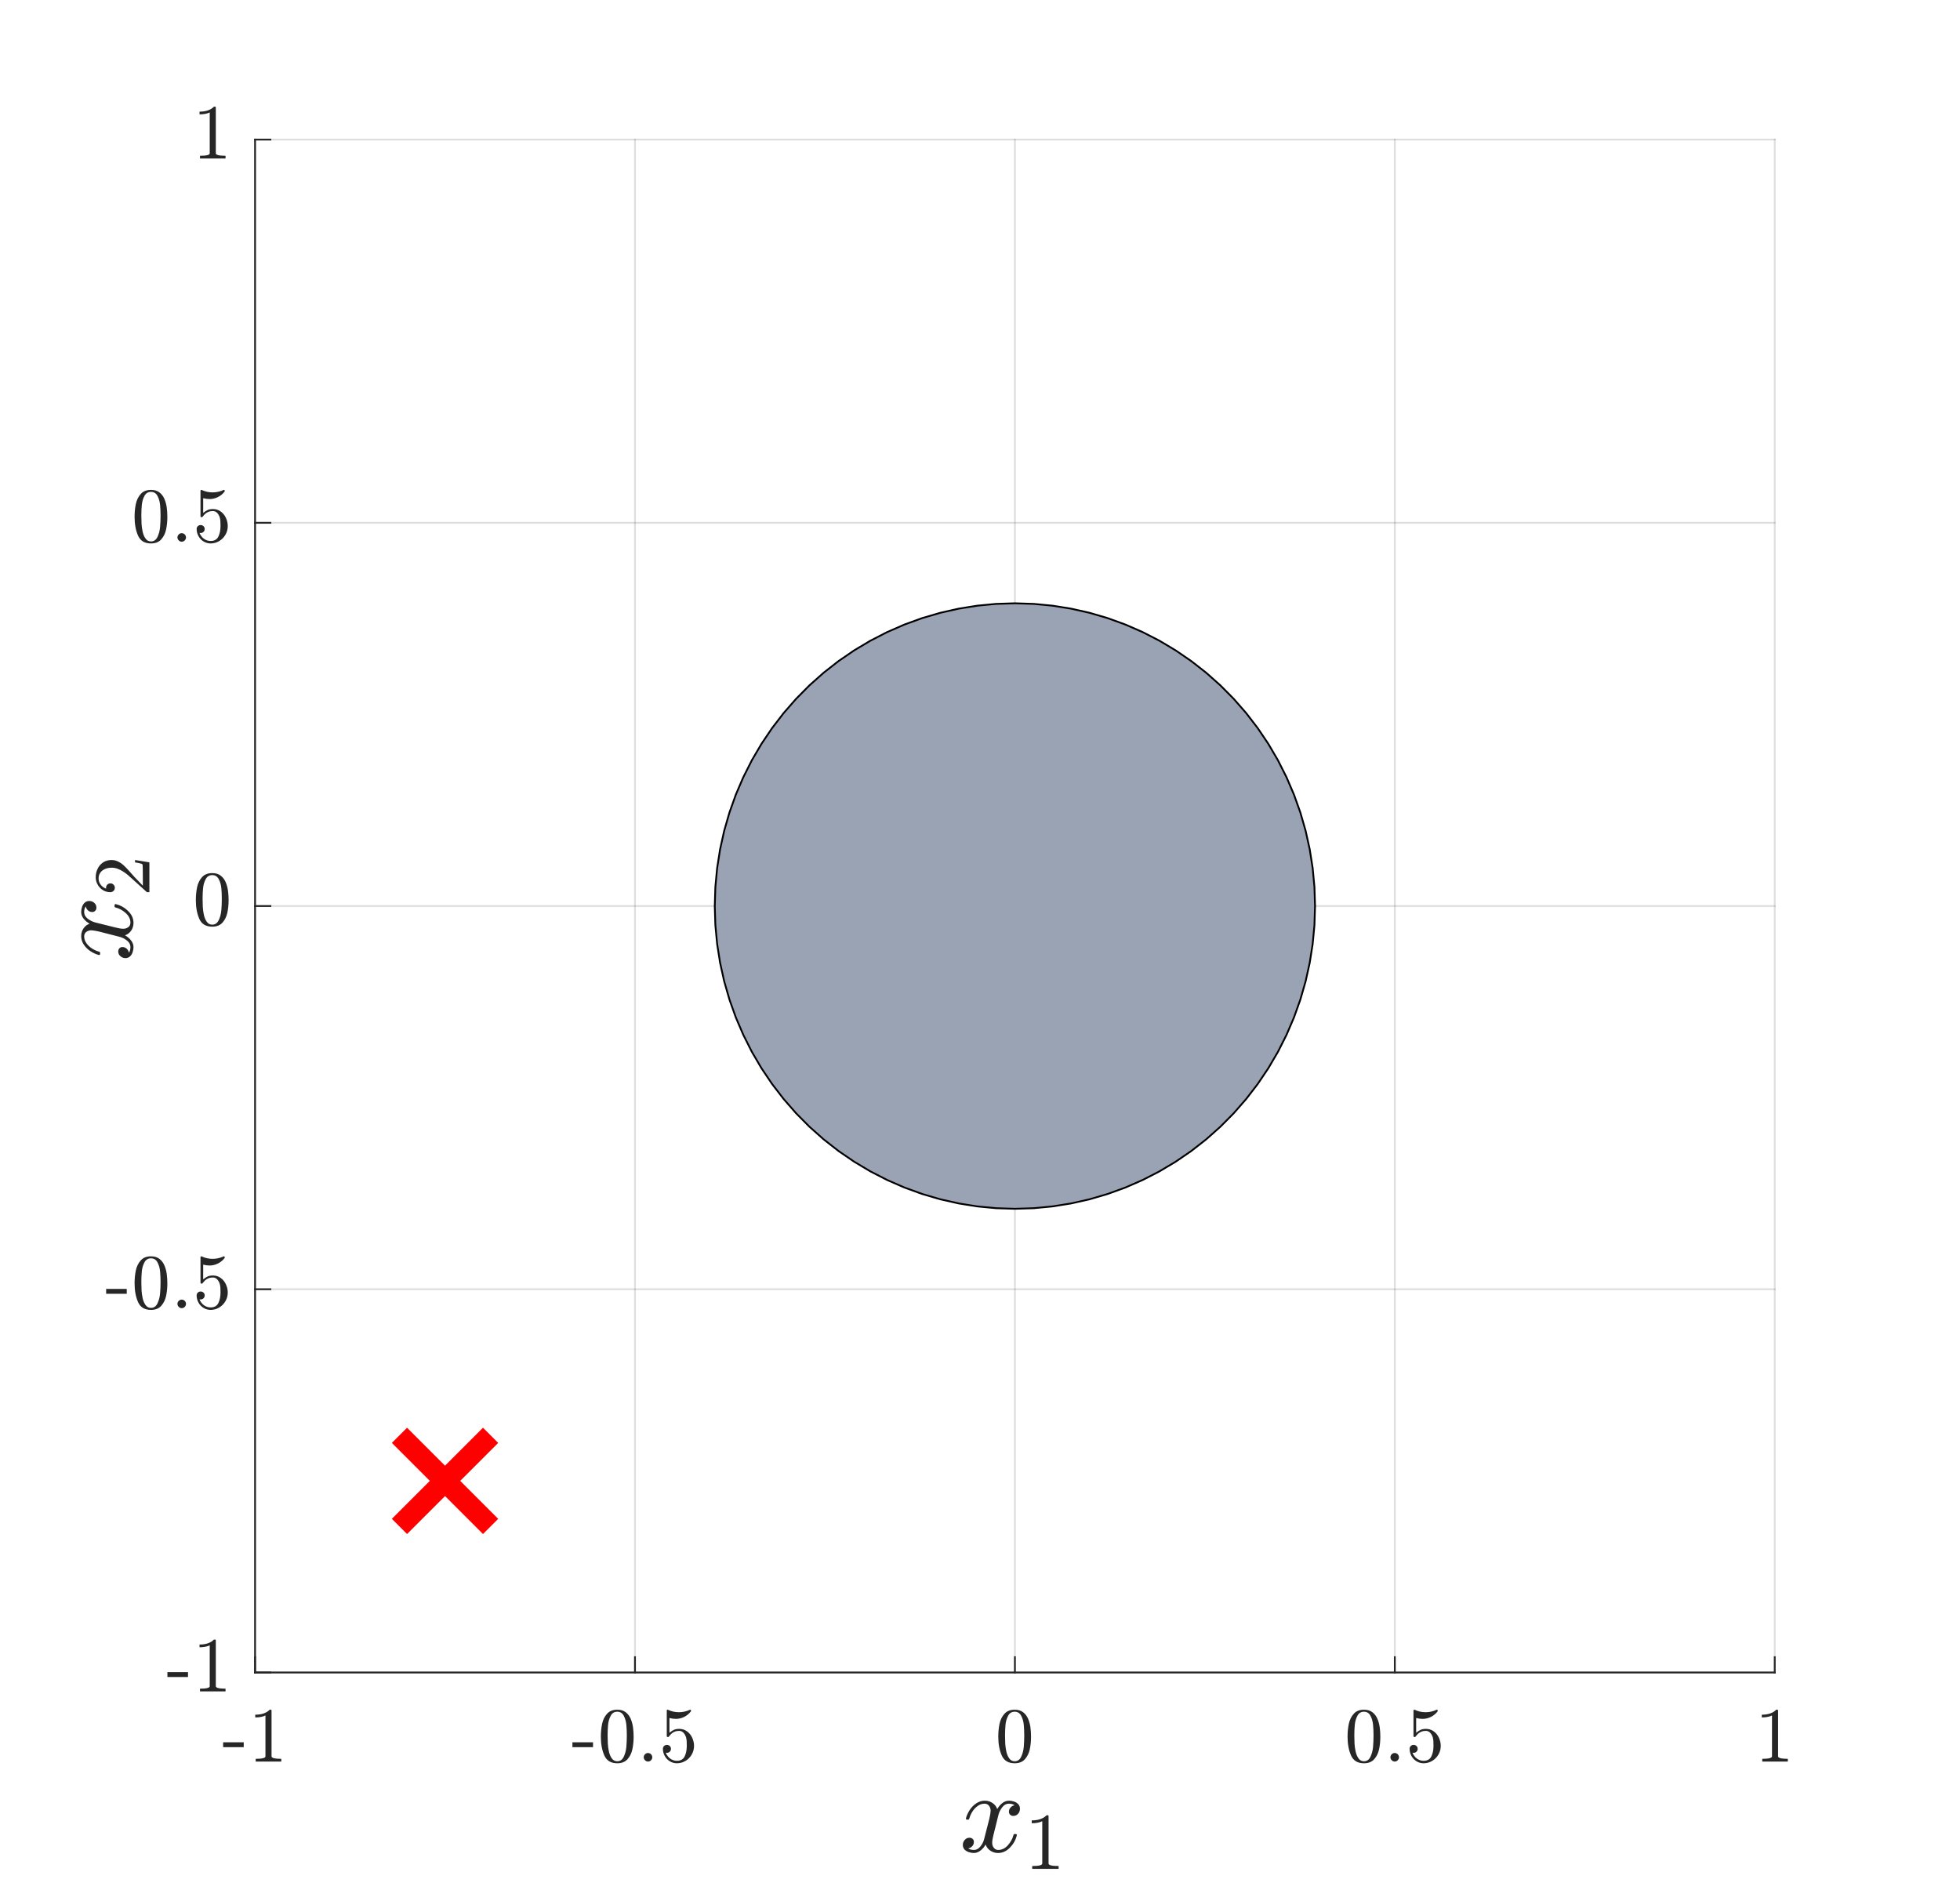 <?xml version="1.0"?>
<!DOCTYPE svg PUBLIC '-//W3C//DTD SVG 1.0//EN'
          'http://www.w3.org/TR/2001/REC-SVG-20010904/DTD/svg10.dtd'>
<svg xmlns:xlink="http://www.w3.org/1999/xlink" style="fill-opacity:1; color-rendering:auto; color-interpolation:auto; text-rendering:auto; stroke:black; stroke-linecap:square; stroke-miterlimit:10; shape-rendering:auto; stroke-opacity:1; fill:black; stroke-dasharray:none; font-weight:normal; stroke-width:1; font-family:'Dialog'; font-style:normal; stroke-linejoin:miter; font-size:12px; stroke-dashoffset:0; image-rendering:auto;" width="730" height="700" xmlns="http://www.w3.org/2000/svg"
><rect width="100%" height="100%" fill="#333333" stroke="none"/><!--Generated by the Batik Graphics2D SVG Generator--><defs id="genericDefs"
  /><g
  ><defs id="defs1"
    ><clipPath clipPathUnits="userSpaceOnUse" id="clipPath1"
      ><path d="M0 0 L730 0 L730 700 L0 700 L0 0 Z"
      /></clipPath
    ></defs
    ><g style="fill:white; stroke:white;"
    ><rect x="0" y="0" width="730" style="clip-path:url(#clipPath1); stroke:none;" height="700"
    /></g
    ><g style="fill:white; text-rendering:optimizeSpeed; color-rendering:optimizeSpeed; image-rendering:optimizeSpeed; shape-rendering:crispEdges; stroke:white; color-interpolation:sRGB;"
    ><rect x="0" width="730" height="700" y="0" style="stroke:none;"
      /><path style="stroke:none;" d="M95 623 L661 623 L661 52 L95 52 Z"
    /></g
    ><g style="stroke-linecap:butt; fill-opacity:0.149; fill:rgb(38,38,38); text-rendering:geometricPrecision; image-rendering:optimizeQuality; color-rendering:optimizeQuality; stroke-linejoin:round; stroke:rgb(38,38,38); color-interpolation:linearRGB; stroke-width:0.667; stroke-opacity:0.149;"
    ><line y2="52" style="fill:none;" x1="95" x2="95" y1="623"
      /><line y2="52" style="fill:none;" x1="236.5" x2="236.5" y1="623"
      /><line y2="52" style="fill:none;" x1="378" x2="378" y1="623"
      /><line y2="52" style="fill:none;" x1="519.5" x2="519.5" y1="623"
      /><line y2="52" style="fill:none;" x1="661" x2="661" y1="623"
      /><line y2="623" style="fill:none;" x1="661" x2="95" y1="623"
      /><line y2="480.25" style="fill:none;" x1="661" x2="95" y1="480.25"
      /><line y2="337.5" style="fill:none;" x1="661" x2="95" y1="337.5"
      /><line y2="194.75" style="fill:none;" x1="661" x2="95" y1="194.75"
      /><line y2="52" style="fill:none;" x1="661" x2="95" y1="52"
      /><line x1="95" x2="661" y1="623" style="stroke-linecap:square; fill-opacity:1; fill:none; stroke-opacity:1;" y2="623"
      /><line x1="95" x2="95" y1="623" style="stroke-linecap:square; fill-opacity:1; fill:none; stroke-opacity:1;" y2="617.29"
      /><line x1="236.5" x2="236.5" y1="623" style="stroke-linecap:square; fill-opacity:1; fill:none; stroke-opacity:1;" y2="617.29"
      /><line x1="378" x2="378" y1="623" style="stroke-linecap:square; fill-opacity:1; fill:none; stroke-opacity:1;" y2="617.29"
      /><line x1="519.5" x2="519.5" y1="623" style="stroke-linecap:square; fill-opacity:1; fill:none; stroke-opacity:1;" y2="617.29"
      /><line x1="661" x2="661" y1="623" style="stroke-linecap:square; fill-opacity:1; fill:none; stroke-opacity:1;" y2="617.29"
    /></g
    ><g transform="translate(95,631.533)" style="font-size:29.333px; fill:rgb(38,38,38); text-rendering:geometricPrecision; image-rendering:optimizeQuality; color-rendering:optimizeQuality; font-family:'mwa_cmr10'; stroke:rgb(38,38,38); color-interpolation:linearRGB;"
    ><path style="stroke:none;" d="M-11.894 19.28 L-11.894 17.468 L-4.222 17.468 L-4.222 19.28 L-11.894 19.28 Z"
      /><path style="stroke:none;" d="M0.243 24.64 L0.243 23.624 Q3.868 23.624 3.868 22.702 L3.868 7.484 Q2.368 8.202 0.071 8.202 L0.071 7.187 Q3.634 7.187 5.446 5.327 L5.852 5.327 Q5.946 5.327 6.04 5.405 Q6.134 5.484 6.134 5.577 L6.134 22.702 Q6.134 23.624 9.759 23.624 L9.759 24.64 L0.243 24.64 Z"
    /></g
    ><g transform="translate(236.5,631.533)" style="font-size:29.333px; fill:rgb(38,38,38); text-rendering:geometricPrecision; image-rendering:optimizeQuality; color-rendering:optimizeQuality; font-family:'mwa_cmr10'; stroke:rgb(38,38,38); color-interpolation:linearRGB;"
    ><path style="stroke:none;" d="M-23.302 19.28 L-23.302 17.468 L-15.63 17.468 L-15.63 19.28 L-23.302 19.28 Z"
      /><path style="stroke:none;" d="M-6.602 25.28 Q-10.149 25.28 -11.43 22.351 Q-12.711 19.421 -12.711 15.39 Q-12.711 12.874 -12.258 10.648 Q-11.805 8.421 -10.438 6.874 Q-9.071 5.327 -6.602 5.327 Q-4.696 5.327 -3.477 6.257 Q-2.258 7.187 -1.617 8.671 Q-0.977 10.155 -0.743 11.843 Q-0.508 13.53 -0.508 15.39 Q-0.508 17.89 -0.969 20.062 Q-1.43 22.234 -2.774 23.757 Q-4.117 25.28 -6.602 25.28 ZM-6.602 24.53 Q-4.992 24.53 -4.196 22.874 Q-3.399 21.218 -3.219 19.202 Q-3.039 17.187 -3.039 14.921 Q-3.039 12.749 -3.219 10.905 Q-3.399 9.062 -4.188 7.57 Q-4.977 6.077 -6.602 6.077 Q-8.242 6.077 -9.039 7.577 Q-9.836 9.077 -10.016 10.913 Q-10.196 12.749 -10.196 14.921 Q-10.196 16.546 -10.117 17.976 Q-10.039 19.405 -9.704 20.929 Q-9.367 22.452 -8.61 23.491 Q-7.852 24.53 -6.602 24.53 Z"
      /><path style="stroke:none;" d="M3.252 23.046 Q3.252 22.39 3.737 21.921 Q4.221 21.452 4.846 21.452 Q5.252 21.452 5.635 21.663 Q6.018 21.874 6.229 22.257 Q6.44 22.64 6.44 23.046 Q6.44 23.671 5.971 24.155 Q5.502 24.64 4.846 24.64 Q4.221 24.64 3.737 24.155 Q3.252 23.671 3.252 23.046 Z"
      /><path style="stroke:none;" d="M11.479 21.343 Q11.775 22.187 12.393 22.882 Q13.01 23.577 13.854 23.968 Q14.697 24.359 15.604 24.359 Q17.697 24.359 18.494 22.726 Q19.291 21.093 19.291 18.78 Q19.291 17.765 19.252 17.085 Q19.213 16.405 19.057 15.765 Q18.791 14.749 18.119 13.984 Q17.447 13.218 16.463 13.218 Q15.494 13.218 14.791 13.515 Q14.088 13.812 13.65 14.202 Q13.213 14.593 12.869 15.038 Q12.525 15.484 12.447 15.499 L12.119 15.499 Q12.057 15.499 11.947 15.413 Q11.838 15.327 11.838 15.234 L11.838 5.546 Q11.838 5.484 11.932 5.405 Q12.025 5.327 12.119 5.327 L12.213 5.327 Q14.166 6.265 16.354 6.265 Q18.51 6.265 20.51 5.327 L20.588 5.327 Q20.682 5.327 20.768 5.398 Q20.854 5.468 20.854 5.546 L20.854 5.827 Q20.854 5.968 20.807 5.968 Q19.807 7.28 18.314 8.015 Q16.822 8.749 15.229 8.749 Q14.057 8.749 12.838 8.421 L12.838 13.905 Q13.807 13.124 14.565 12.796 Q15.322 12.468 16.494 12.468 Q18.104 12.468 19.369 13.382 Q20.635 14.296 21.314 15.78 Q21.994 17.265 21.994 18.812 Q21.994 20.546 21.135 22.03 Q20.276 23.515 18.807 24.398 Q17.338 25.28 15.604 25.28 Q14.182 25.28 12.979 24.546 Q11.775 23.812 11.088 22.562 Q10.4 21.312 10.4 19.905 Q10.4 19.265 10.83 18.851 Q11.26 18.437 11.9 18.437 Q12.525 18.437 12.963 18.859 Q13.4 19.28 13.4 19.905 Q13.4 20.53 12.963 20.96 Q12.525 21.39 11.9 21.39 Q11.791 21.39 11.666 21.374 Q11.541 21.359 11.479 21.343 Z"
    /></g
    ><g transform="translate(378,631.533)" style="font-size:29.333px; fill:rgb(38,38,38); text-rendering:geometricPrecision; image-rendering:optimizeQuality; color-rendering:optimizeQuality; font-family:'mwa_cmr10'; stroke:rgb(38,38,38); color-interpolation:linearRGB;"
    ><path style="stroke:none;" d="M-0.083 25.28 Q-3.63 25.28 -4.912 22.351 Q-6.193 19.421 -6.193 15.39 Q-6.193 12.874 -5.74 10.648 Q-5.287 8.421 -3.919 6.874 Q-2.552 5.327 -0.083 5.327 Q1.823 5.327 3.042 6.257 Q4.26 7.187 4.901 8.671 Q5.542 10.155 5.776 11.843 Q6.01 13.53 6.01 15.39 Q6.01 17.89 5.55 20.062 Q5.088 22.234 3.745 23.757 Q2.401 25.28 -0.083 25.28 ZM-0.083 24.53 Q1.526 24.53 2.323 22.874 Q3.12 21.218 3.3 19.202 Q3.479 17.187 3.479 14.921 Q3.479 12.749 3.3 10.905 Q3.12 9.062 2.331 7.57 Q1.542 6.077 -0.083 6.077 Q-1.724 6.077 -2.521 7.577 Q-3.318 9.077 -3.497 10.913 Q-3.677 12.749 -3.677 14.921 Q-3.677 16.546 -3.599 17.976 Q-3.521 19.405 -3.185 20.929 Q-2.849 22.452 -2.091 23.491 Q-1.333 24.53 -0.083 24.53 Z"
    /></g
    ><g transform="translate(519.5,631.533)" style="font-size:29.333px; fill:rgb(38,38,38); text-rendering:geometricPrecision; image-rendering:optimizeQuality; color-rendering:optimizeQuality; font-family:'mwa_cmr10'; stroke:rgb(38,38,38); color-interpolation:linearRGB;"
    ><path style="stroke:none;" d="M-11.491 25.28 Q-15.038 25.28 -16.319 22.351 Q-17.6 19.421 -17.6 15.39 Q-17.6 12.874 -17.147 10.648 Q-16.694 8.421 -15.327 6.874 Q-13.96 5.327 -11.491 5.327 Q-9.585 5.327 -8.366 6.257 Q-7.147 7.187 -6.506 8.671 Q-5.866 10.155 -5.631 11.843 Q-5.397 13.53 -5.397 15.39 Q-5.397 17.89 -5.858 20.062 Q-6.319 22.234 -7.663 23.757 Q-9.006 25.28 -11.491 25.28 ZM-11.491 24.53 Q-9.881 24.53 -9.085 22.874 Q-8.288 21.218 -8.108 19.202 Q-7.928 17.187 -7.928 14.921 Q-7.928 12.749 -8.108 10.905 Q-8.288 9.062 -9.077 7.57 Q-9.866 6.077 -11.491 6.077 Q-13.131 6.077 -13.928 7.577 Q-14.725 9.077 -14.905 10.913 Q-15.085 12.749 -15.085 14.921 Q-15.085 16.546 -15.006 17.976 Q-14.928 19.405 -14.592 20.929 Q-14.256 22.452 -13.499 23.491 Q-12.741 24.53 -11.491 24.53 Z"
      /><path style="stroke:none;" d="M-1.637 23.046 Q-1.637 22.39 -1.152 21.921 Q-0.668 21.452 -0.043 21.452 Q0.363 21.452 0.746 21.663 Q1.129 21.874 1.34 22.257 Q1.551 22.64 1.551 23.046 Q1.551 23.671 1.082 24.155 Q0.613 24.64 -0.043 24.64 Q-0.668 24.64 -1.152 24.155 Q-1.637 23.671 -1.637 23.046 Z"
      /><path style="stroke:none;" d="M6.59 21.343 Q6.887 22.187 7.504 22.882 Q8.121 23.577 8.965 23.968 Q9.809 24.359 10.715 24.359 Q12.809 24.359 13.605 22.726 Q14.402 21.093 14.402 18.78 Q14.402 17.765 14.363 17.085 Q14.324 16.405 14.168 15.765 Q13.902 14.749 13.23 13.984 Q12.559 13.218 11.574 13.218 Q10.605 13.218 9.902 13.515 Q9.199 13.812 8.762 14.202 Q8.324 14.593 7.98 15.038 Q7.637 15.484 7.559 15.499 L7.23 15.499 Q7.168 15.499 7.059 15.413 Q6.949 15.327 6.949 15.234 L6.949 5.546 Q6.949 5.484 7.043 5.405 Q7.137 5.327 7.23 5.327 L7.324 5.327 Q9.277 6.265 11.465 6.265 Q13.621 6.265 15.621 5.327 L15.699 5.327 Q15.793 5.327 15.879 5.398 Q15.965 5.468 15.965 5.546 L15.965 5.827 Q15.965 5.968 15.918 5.968 Q14.918 7.28 13.426 8.015 Q11.934 8.749 10.34 8.749 Q9.168 8.749 7.949 8.421 L7.949 13.905 Q8.918 13.124 9.676 12.796 Q10.434 12.468 11.605 12.468 Q13.215 12.468 14.48 13.382 Q15.746 14.296 16.426 15.78 Q17.105 17.265 17.105 18.812 Q17.105 20.546 16.246 22.03 Q15.387 23.515 13.918 24.398 Q12.449 25.28 10.715 25.28 Q9.293 25.28 8.09 24.546 Q6.887 23.812 6.199 22.562 Q5.512 21.312 5.512 19.905 Q5.512 19.265 5.941 18.851 Q6.371 18.437 7.012 18.437 Q7.637 18.437 8.074 18.859 Q8.512 19.28 8.512 19.905 Q8.512 20.53 8.074 20.96 Q7.637 21.39 7.012 21.39 Q6.902 21.39 6.777 21.374 Q6.652 21.359 6.59 21.343 Z"
    /></g
    ><g transform="translate(661,631.533)" style="font-size:29.333px; fill:rgb(38,38,38); text-rendering:geometricPrecision; image-rendering:optimizeQuality; color-rendering:optimizeQuality; font-family:'mwa_cmr10'; stroke:rgb(38,38,38); color-interpolation:linearRGB;"
    ><path style="stroke:none;" d="M-4.646 24.64 L-4.646 23.624 Q-1.021 23.624 -1.021 22.702 L-1.021 7.484 Q-2.521 8.202 -4.818 8.202 L-4.818 7.187 Q-1.255 7.187 0.557 5.327 L0.964 5.327 Q1.057 5.327 1.151 5.405 Q1.245 5.484 1.245 5.577 L1.245 22.702 Q1.245 23.624 4.87 23.624 L4.87 24.64 L-4.646 24.64 Z"
    /></g
    ><g transform="translate(378,653.915)" style="font-size:42.667px; fill:rgb(38,38,38); text-rendering:geometricPrecision; image-rendering:optimizeQuality; color-rendering:optimizeQuality; font-family:'mwa_cmmi10'; stroke:rgb(38,38,38); color-interpolation:linearRGB;"
    ><path style="stroke:none;" d="M-17.366 34.605 Q-16.616 35.184 -15.226 35.184 Q-13.882 35.184 -12.851 33.895 Q-11.82 32.605 -11.445 31.074 L-9.492 23.449 Q-9.038 21.371 -9.038 20.621 Q-9.038 19.543 -9.632 18.746 Q-10.226 17.949 -11.304 17.949 Q-12.663 17.949 -13.859 18.801 Q-15.054 19.652 -15.874 20.965 Q-16.695 22.277 -17.023 23.621 Q-17.116 23.887 -17.366 23.887 L-17.898 23.887 Q-18.226 23.887 -18.226 23.496 L-18.226 23.371 Q-17.804 21.777 -16.796 20.254 Q-15.788 18.73 -14.328 17.785 Q-12.867 16.84 -11.21 16.84 Q-9.632 16.84 -8.367 17.676 Q-7.101 18.512 -6.57 19.965 Q-5.835 18.637 -4.695 17.738 Q-3.554 16.84 -2.179 16.84 Q-1.257 16.84 -0.296 17.168 Q0.665 17.496 1.274 18.168 Q1.883 18.84 1.883 19.84 Q1.883 20.934 1.18 21.723 Q0.477 22.512 -0.617 22.512 Q-1.304 22.512 -1.765 22.066 Q-2.226 21.621 -2.226 20.949 Q-2.226 20.043 -1.609 19.363 Q-0.992 18.684 -0.132 18.559 Q-0.898 17.949 -2.273 17.949 Q-3.663 17.949 -4.679 19.23 Q-5.695 20.512 -6.117 22.09 L-8.007 29.684 Q-8.46 31.402 -8.46 32.527 Q-8.46 33.621 -7.843 34.402 Q-7.226 35.184 -6.195 35.184 Q-4.179 35.184 -2.593 33.41 Q-1.007 31.637 -0.507 29.527 Q-0.429 29.262 -0.163 29.262 L0.352 29.262 Q0.524 29.262 0.626 29.379 Q0.727 29.496 0.727 29.652 Q0.727 29.684 0.696 29.777 Q0.087 32.34 -1.867 34.332 Q-3.82 36.324 -6.273 36.324 Q-7.851 36.324 -9.124 35.473 Q-10.398 34.621 -10.913 33.168 Q-11.585 34.434 -12.773 35.379 Q-13.96 36.324 -15.304 36.324 Q-16.226 36.324 -17.203 35.996 Q-18.179 35.668 -18.788 34.996 Q-19.398 34.324 -19.398 33.293 Q-19.398 32.293 -18.695 31.465 Q-17.991 30.637 -16.945 30.637 Q-16.226 30.637 -15.749 31.066 Q-15.273 31.496 -15.273 32.184 Q-15.273 33.09 -15.867 33.762 Q-16.46 34.434 -17.366 34.605 Z"
      /><path style="stroke:none;" d="M6.441 42.24 L6.441 41.177 Q10.191 41.177 10.191 40.24 L10.191 24.49 Q8.644 25.24 6.269 25.24 L6.269 24.177 Q9.941 24.177 11.816 22.255 L12.237 22.255 Q12.347 22.255 12.441 22.341 Q12.534 22.427 12.534 22.521 L12.534 40.24 Q12.534 41.177 16.284 41.177 L16.284 42.24 L6.441 42.24 Z"
    /></g
    ><g style="fill:rgb(38,38,38); text-rendering:geometricPrecision; image-rendering:optimizeQuality; color-rendering:optimizeQuality; stroke-linejoin:round; stroke:rgb(38,38,38); color-interpolation:linearRGB; stroke-width:0.667;"
    ><line y2="52" style="fill:none;" x1="95" x2="95" y1="623"
      /><line y2="623" style="fill:none;" x1="95" x2="100.71" y1="623"
      /><line y2="480.25" style="fill:none;" x1="95" x2="100.71" y1="480.25"
      /><line y2="337.5" style="fill:none;" x1="95" x2="100.71" y1="337.5"
      /><line y2="194.75" style="fill:none;" x1="95" x2="100.71" y1="194.75"
      /><line y2="52" style="fill:none;" x1="95" x2="100.71" y1="52"
    /></g
    ><g transform="translate(86.467,623)" style="font-size:29.333px; fill:rgb(38,38,38); text-rendering:geometricPrecision; image-rendering:optimizeQuality; color-rendering:optimizeQuality; font-family:'mwa_cmr10'; stroke:rgb(38,38,38); color-interpolation:linearRGB;"
    ><path style="stroke:none;" d="M-24.116 1.681 L-24.116 -0.132 L-16.445 -0.132 L-16.445 1.681 L-24.116 1.681 Z"
    /></g
    ><g transform="translate(86.467,623)" style="font-size:29.333px; fill:rgb(38,38,38); text-rendering:geometricPrecision; image-rendering:optimizeQuality; color-rendering:optimizeQuality; font-family:'mwa_cmr10'; stroke:rgb(38,38,38); color-interpolation:linearRGB;"
    ><path style="stroke:none;" d="M-11.979 7.04 L-11.979 6.024 Q-8.354 6.024 -8.354 5.102 L-8.354 -10.116 Q-9.854 -9.398 -12.151 -9.398 L-12.151 -10.413 Q-8.589 -10.413 -6.776 -12.273 L-6.37 -12.273 Q-6.276 -12.273 -6.182 -12.194 Q-6.089 -12.116 -6.089 -12.023 L-6.089 5.102 Q-6.089 6.024 -2.464 6.024 L-2.464 7.04 L-11.979 7.04 Z"
    /></g
    ><g transform="translate(86.467,480.25)" style="font-size:29.333px; fill:rgb(38,38,38); text-rendering:geometricPrecision; image-rendering:optimizeQuality; color-rendering:optimizeQuality; font-family:'mwa_cmr10'; stroke:rgb(38,38,38); color-interpolation:linearRGB;"
    ><path style="stroke:none;" d="M-46.931 1.681 L-46.931 -0.132 L-39.259 -0.132 L-39.259 1.681 L-46.931 1.681 Z"
      /><path style="stroke:none;" d="M-30.232 7.681 Q-33.779 7.681 -35.06 4.751 Q-36.341 1.821 -36.341 -2.21 Q-36.341 -4.726 -35.888 -6.952 Q-35.435 -9.179 -34.068 -10.726 Q-32.7 -12.273 -30.232 -12.273 Q-28.325 -12.273 -27.107 -11.343 Q-25.888 -10.413 -25.247 -8.929 Q-24.607 -7.444 -24.372 -5.757 Q-24.138 -4.069 -24.138 -2.21 Q-24.138 0.29 -24.599 2.462 Q-25.06 4.634 -26.404 6.157 Q-27.747 7.681 -30.232 7.681 ZM-30.232 6.931 Q-28.622 6.931 -27.825 5.274 Q-27.029 3.618 -26.849 1.602 Q-26.669 -0.413 -26.669 -2.679 Q-26.669 -4.851 -26.849 -6.694 Q-27.029 -8.538 -27.817 -10.03 Q-28.607 -11.523 -30.232 -11.523 Q-31.872 -11.523 -32.669 -10.023 Q-33.466 -8.523 -33.646 -6.687 Q-33.825 -4.851 -33.825 -2.679 Q-33.825 -1.054 -33.747 0.376 Q-33.669 1.806 -33.333 3.329 Q-32.997 4.852 -32.239 5.891 Q-31.482 6.931 -30.232 6.931 Z"
      /><path style="stroke:none;" d="M-20.377 5.446 Q-20.377 4.79 -19.893 4.321 Q-19.409 3.852 -18.784 3.852 Q-18.377 3.852 -17.995 4.063 Q-17.612 4.274 -17.401 4.657 Q-17.19 5.04 -17.19 5.446 Q-17.19 6.071 -17.659 6.556 Q-18.127 7.04 -18.784 7.04 Q-19.409 7.04 -19.893 6.556 Q-20.377 6.071 -20.377 5.446 Z"
      /><path style="stroke:none;" d="M-12.151 3.743 Q-11.854 4.587 -11.237 5.282 Q-10.62 5.977 -9.776 6.368 Q-8.932 6.759 -8.026 6.759 Q-5.932 6.759 -5.136 5.126 Q-4.339 3.493 -4.339 1.181 Q-4.339 0.165 -4.378 -0.515 Q-4.417 -1.194 -4.573 -1.835 Q-4.839 -2.851 -5.511 -3.616 Q-6.182 -4.382 -7.167 -4.382 Q-8.136 -4.382 -8.839 -4.085 Q-9.542 -3.788 -9.979 -3.398 Q-10.417 -3.007 -10.761 -2.562 Q-11.104 -2.116 -11.182 -2.101 L-11.511 -2.101 Q-11.573 -2.101 -11.682 -2.187 Q-11.792 -2.273 -11.792 -2.366 L-11.792 -12.054 Q-11.792 -12.116 -11.698 -12.194 Q-11.604 -12.273 -11.511 -12.273 L-11.417 -12.273 Q-9.464 -11.335 -7.276 -11.335 Q-5.12 -11.335 -3.12 -12.273 L-3.042 -12.273 Q-2.948 -12.273 -2.862 -12.202 Q-2.776 -12.132 -2.776 -12.054 L-2.776 -11.773 Q-2.776 -11.632 -2.823 -11.632 Q-3.823 -10.319 -5.315 -9.585 Q-6.807 -8.851 -8.401 -8.851 Q-9.573 -8.851 -10.792 -9.179 L-10.792 -3.695 Q-9.823 -4.476 -9.065 -4.804 Q-8.307 -5.132 -7.136 -5.132 Q-5.526 -5.132 -4.261 -4.218 Q-2.995 -3.304 -2.315 -1.819 Q-1.635 -0.335 -1.635 1.212 Q-1.635 2.946 -2.495 4.431 Q-3.354 5.915 -4.823 6.798 Q-6.292 7.681 -8.026 7.681 Q-9.448 7.681 -10.651 6.946 Q-11.854 6.212 -12.542 4.962 Q-13.229 3.712 -13.229 2.305 Q-13.229 1.665 -12.8 1.251 Q-12.37 0.837 -11.729 0.837 Q-11.104 0.837 -10.667 1.259 Q-10.229 1.681 -10.229 2.305 Q-10.229 2.93 -10.667 3.36 Q-11.104 3.79 -11.729 3.79 Q-11.839 3.79 -11.964 3.774 Q-12.089 3.759 -12.151 3.743 Z"
    /></g
    ><g transform="translate(86.467,337.5)" style="font-size:29.333px; fill:rgb(38,38,38); text-rendering:geometricPrecision; image-rendering:optimizeQuality; color-rendering:optimizeQuality; font-family:'mwa_cmr10'; stroke:rgb(38,38,38); color-interpolation:linearRGB;"
    ><path style="stroke:none;" d="M-7.417 7.681 Q-10.964 7.681 -12.245 4.751 Q-13.526 1.821 -13.526 -2.21 Q-13.526 -4.726 -13.073 -6.952 Q-12.62 -9.179 -11.253 -10.726 Q-9.886 -12.273 -7.417 -12.273 Q-5.511 -12.273 -4.292 -11.343 Q-3.073 -10.413 -2.432 -8.929 Q-1.792 -7.444 -1.557 -5.757 Q-1.323 -4.069 -1.323 -2.21 Q-1.323 0.29 -1.784 2.462 Q-2.245 4.634 -3.589 6.157 Q-4.932 7.681 -7.417 7.681 ZM-7.417 6.931 Q-5.807 6.931 -5.011 5.274 Q-4.214 3.618 -4.034 1.602 Q-3.854 -0.413 -3.854 -2.679 Q-3.854 -4.851 -4.034 -6.694 Q-4.214 -8.538 -5.003 -10.03 Q-5.792 -11.523 -7.417 -11.523 Q-9.057 -11.523 -9.854 -10.023 Q-10.651 -8.523 -10.831 -6.687 Q-11.011 -4.851 -11.011 -2.679 Q-11.011 -1.054 -10.932 0.376 Q-10.854 1.806 -10.518 3.329 Q-10.182 4.852 -9.425 5.891 Q-8.667 6.931 -7.417 6.931 Z"
    /></g
    ><g transform="translate(86.467,194.75)" style="font-size:29.333px; fill:rgb(38,38,38); text-rendering:geometricPrecision; image-rendering:optimizeQuality; color-rendering:optimizeQuality; font-family:'mwa_cmr10'; stroke:rgb(38,38,38); color-interpolation:linearRGB;"
    ><path style="stroke:none;" d="M-30.232 7.681 Q-33.779 7.681 -35.06 4.751 Q-36.341 1.821 -36.341 -2.21 Q-36.341 -4.726 -35.888 -6.952 Q-35.435 -9.179 -34.068 -10.726 Q-32.7 -12.273 -30.232 -12.273 Q-28.325 -12.273 -27.107 -11.343 Q-25.888 -10.413 -25.247 -8.929 Q-24.607 -7.444 -24.372 -5.757 Q-24.138 -4.069 -24.138 -2.21 Q-24.138 0.29 -24.599 2.462 Q-25.06 4.634 -26.404 6.157 Q-27.747 7.681 -30.232 7.681 ZM-30.232 6.931 Q-28.622 6.931 -27.825 5.274 Q-27.029 3.618 -26.849 1.602 Q-26.669 -0.413 -26.669 -2.679 Q-26.669 -4.851 -26.849 -6.694 Q-27.029 -8.538 -27.817 -10.03 Q-28.607 -11.523 -30.232 -11.523 Q-31.872 -11.523 -32.669 -10.023 Q-33.466 -8.523 -33.646 -6.687 Q-33.825 -4.851 -33.825 -2.679 Q-33.825 -1.054 -33.747 0.376 Q-33.669 1.806 -33.333 3.329 Q-32.997 4.852 -32.239 5.891 Q-31.482 6.931 -30.232 6.931 Z"
      /><path style="stroke:none;" d="M-20.377 5.446 Q-20.377 4.79 -19.893 4.321 Q-19.409 3.852 -18.784 3.852 Q-18.377 3.852 -17.995 4.063 Q-17.612 4.274 -17.401 4.657 Q-17.19 5.04 -17.19 5.446 Q-17.19 6.071 -17.659 6.556 Q-18.127 7.04 -18.784 7.04 Q-19.409 7.04 -19.893 6.556 Q-20.377 6.071 -20.377 5.446 Z"
      /><path style="stroke:none;" d="M-12.151 3.743 Q-11.854 4.587 -11.237 5.282 Q-10.62 5.977 -9.776 6.368 Q-8.932 6.759 -8.026 6.759 Q-5.932 6.759 -5.136 5.126 Q-4.339 3.493 -4.339 1.181 Q-4.339 0.165 -4.378 -0.515 Q-4.417 -1.194 -4.573 -1.835 Q-4.839 -2.851 -5.511 -3.616 Q-6.182 -4.382 -7.167 -4.382 Q-8.136 -4.382 -8.839 -4.085 Q-9.542 -3.788 -9.979 -3.398 Q-10.417 -3.007 -10.761 -2.562 Q-11.104 -2.116 -11.182 -2.101 L-11.511 -2.101 Q-11.573 -2.101 -11.682 -2.187 Q-11.792 -2.273 -11.792 -2.366 L-11.792 -12.054 Q-11.792 -12.116 -11.698 -12.194 Q-11.604 -12.273 -11.511 -12.273 L-11.417 -12.273 Q-9.464 -11.335 -7.276 -11.335 Q-5.12 -11.335 -3.12 -12.273 L-3.042 -12.273 Q-2.948 -12.273 -2.862 -12.202 Q-2.776 -12.132 -2.776 -12.054 L-2.776 -11.773 Q-2.776 -11.632 -2.823 -11.632 Q-3.823 -10.319 -5.315 -9.585 Q-6.807 -8.851 -8.401 -8.851 Q-9.573 -8.851 -10.792 -9.179 L-10.792 -3.695 Q-9.823 -4.476 -9.065 -4.804 Q-8.307 -5.132 -7.136 -5.132 Q-5.526 -5.132 -4.261 -4.218 Q-2.995 -3.304 -2.315 -1.819 Q-1.635 -0.335 -1.635 1.212 Q-1.635 2.946 -2.495 4.431 Q-3.354 5.915 -4.823 6.798 Q-6.292 7.681 -8.026 7.681 Q-9.448 7.681 -10.651 6.946 Q-11.854 6.212 -12.542 4.962 Q-13.229 3.712 -13.229 2.305 Q-13.229 1.665 -12.8 1.251 Q-12.37 0.837 -11.729 0.837 Q-11.104 0.837 -10.667 1.259 Q-10.229 1.681 -10.229 2.305 Q-10.229 2.93 -10.667 3.36 Q-11.104 3.79 -11.729 3.79 Q-11.839 3.79 -11.964 3.774 Q-12.089 3.759 -12.151 3.743 Z"
    /></g
    ><g transform="translate(86.467,52)" style="font-size:29.333px; fill:rgb(38,38,38); text-rendering:geometricPrecision; image-rendering:optimizeQuality; color-rendering:optimizeQuality; font-family:'mwa_cmr10'; stroke:rgb(38,38,38); color-interpolation:linearRGB;"
    ><path style="stroke:none;" d="M-11.979 7.04 L-11.979 6.024 Q-8.354 6.024 -8.354 5.102 L-8.354 -10.116 Q-9.854 -9.398 -12.151 -9.398 L-12.151 -10.413 Q-8.589 -10.413 -6.776 -12.273 L-6.37 -12.273 Q-6.276 -12.273 -6.182 -12.194 Q-6.089 -12.116 -6.089 -12.023 L-6.089 5.102 Q-6.089 6.024 -2.464 6.024 L-2.464 7.04 L-11.979 7.04 Z"
    /></g
    ><g transform="translate(64.598,337.5) rotate(-90)" style="font-size:42.667px; fill:rgb(38,38,38); text-rendering:geometricPrecision; image-rendering:optimizeQuality; color-rendering:optimizeQuality; font-family:'mwa_cmmi10'; stroke:rgb(38,38,38); color-interpolation:linearRGB;"
    ><path style="stroke:none;" d="M-17.366 -16.595 Q-16.616 -16.016 -15.226 -16.016 Q-13.882 -16.016 -12.851 -17.305 Q-11.82 -18.595 -11.445 -20.126 L-9.492 -27.751 Q-9.038 -29.829 -9.038 -30.579 Q-9.038 -31.657 -9.632 -32.454 Q-10.226 -33.251 -11.304 -33.251 Q-12.663 -33.251 -13.859 -32.399 Q-15.054 -31.548 -15.874 -30.235 Q-16.695 -28.923 -17.023 -27.579 Q-17.116 -27.313 -17.366 -27.313 L-17.898 -27.313 Q-18.226 -27.313 -18.226 -27.704 L-18.226 -27.829 Q-17.804 -29.423 -16.796 -30.946 Q-15.788 -32.469 -14.328 -33.415 Q-12.867 -34.36 -11.21 -34.36 Q-9.632 -34.36 -8.367 -33.524 Q-7.101 -32.688 -6.57 -31.235 Q-5.835 -32.563 -4.695 -33.462 Q-3.554 -34.36 -2.179 -34.36 Q-1.257 -34.36 -0.296 -34.032 Q0.665 -33.704 1.274 -33.032 Q1.883 -32.36 1.883 -31.36 Q1.883 -30.266 1.18 -29.477 Q0.477 -28.688 -0.617 -28.688 Q-1.304 -28.688 -1.765 -29.134 Q-2.226 -29.579 -2.226 -30.251 Q-2.226 -31.157 -1.609 -31.837 Q-0.992 -32.516 -0.132 -32.641 Q-0.898 -33.251 -2.273 -33.251 Q-3.663 -33.251 -4.679 -31.97 Q-5.695 -30.688 -6.117 -29.11 L-8.007 -21.516 Q-8.46 -19.798 -8.46 -18.673 Q-8.46 -17.579 -7.843 -16.798 Q-7.226 -16.016 -6.195 -16.016 Q-4.179 -16.016 -2.593 -17.79 Q-1.007 -19.563 -0.507 -21.673 Q-0.429 -21.938 -0.163 -21.938 L0.352 -21.938 Q0.524 -21.938 0.626 -21.821 Q0.727 -21.704 0.727 -21.548 Q0.727 -21.516 0.696 -21.423 Q0.087 -18.86 -1.867 -16.868 Q-3.82 -14.876 -6.273 -14.876 Q-7.851 -14.876 -9.124 -15.727 Q-10.398 -16.579 -10.913 -18.032 Q-11.585 -16.766 -12.773 -15.821 Q-13.96 -14.876 -15.304 -14.876 Q-16.226 -14.876 -17.203 -15.204 Q-18.179 -15.532 -18.788 -16.204 Q-19.398 -16.876 -19.398 -17.907 Q-19.398 -18.907 -18.695 -19.735 Q-17.991 -20.563 -16.945 -20.563 Q-16.226 -20.563 -15.749 -20.134 Q-15.273 -19.704 -15.273 -19.016 Q-15.273 -18.11 -15.867 -17.438 Q-16.46 -16.766 -17.366 -16.595 Z"
      /><path style="stroke:none;" d="M5.159 -8.96 L5.159 -9.773 Q5.159 -9.835 5.206 -9.929 L9.878 -15.085 Q10.925 -16.226 11.581 -16.999 Q12.237 -17.773 12.886 -18.788 Q13.534 -19.804 13.909 -20.851 Q14.284 -21.898 14.284 -23.07 Q14.284 -24.304 13.831 -25.421 Q13.378 -26.538 12.472 -27.21 Q11.566 -27.882 10.3 -27.882 Q8.987 -27.882 7.948 -27.101 Q6.909 -26.32 6.487 -25.07 Q6.597 -25.101 6.816 -25.101 Q7.487 -25.101 7.964 -24.648 Q8.441 -24.195 8.441 -23.476 Q8.441 -22.788 7.964 -22.312 Q7.487 -21.835 6.816 -21.835 Q6.112 -21.835 5.636 -22.327 Q5.159 -22.82 5.159 -23.476 Q5.159 -24.601 5.581 -25.593 Q6.003 -26.585 6.8 -27.351 Q7.597 -28.116 8.605 -28.53 Q9.612 -28.945 10.737 -28.945 Q12.456 -28.945 13.933 -28.218 Q15.409 -27.491 16.276 -26.163 Q17.144 -24.835 17.144 -23.07 Q17.144 -21.757 16.566 -20.585 Q15.987 -19.413 15.097 -18.46 Q14.206 -17.507 12.816 -16.288 Q11.425 -15.07 10.987 -14.663 L7.581 -11.398 L10.472 -11.398 Q12.597 -11.398 14.026 -11.429 Q15.456 -11.46 15.534 -11.538 Q15.894 -11.913 16.253 -14.304 L17.144 -14.304 L16.284 -8.96 L5.159 -8.96 Z"
    /></g
    ><g style="fill:rgb(154,163,179); text-rendering:optimizeSpeed; color-rendering:optimizeSpeed; image-rendering:optimizeSpeed; shape-rendering:crispEdges; stroke:rgb(154,163,179); color-interpolation:sRGB;"
    ><path style="stroke:none;" d="M283.617 397.926 L287.564 403.786 L291.868 409.384 L296.512 414.698 L301.478 419.708 L306.745 424.393 L312.294 428.735 L318.103 432.717 L324.147 436.323 L330.404 439.54 L336.849 442.353 L343.457 444.753 L350.2 446.73 L357.054 448.275 L363.99 449.383 L370.981 450.05 L378 450.272 L385.019 450.05 L392.01 449.383 L398.946 448.275 L405.8 446.73 L412.543 444.753 L419.151 442.353 L425.596 439.54 L431.853 436.323 L437.897 432.717 L443.706 428.735 L449.255 424.393 L454.522 419.708 L459.488 414.698 L464.132 409.384 L468.436 403.786 L472.383 397.926 L475.958 391.829 L479.146 385.516 L481.935 379.014 L484.314 372.349 L486.273 365.545 L487.805 358.632 L488.904 351.634 L489.564 344.581 L489.785 337.5 L489.564 330.419 L488.904 323.366 L487.805 316.368 L486.273 309.455 L484.314 302.651 L481.935 295.986 L479.146 289.484 L475.958 283.171 L472.383 277.074 L468.436 271.214 L464.132 265.616 L459.488 260.302 L454.522 255.292 L449.255 250.607 L443.706 246.265 L437.897 242.283 L431.853 238.677 L425.596 235.46 L419.151 232.647 L412.543 230.247 L405.8 228.27 L398.946 226.725 L392.01 225.617 L385.019 224.95 L378 224.727 L370.981 224.95 L363.99 225.617 L357.054 226.725 L350.2 228.27 L343.457 230.247 L336.849 232.647 L330.404 235.46 L324.147 238.677 L318.103 242.283 L312.294 246.265 L306.745 250.607 L301.478 255.292 L296.512 260.302 L291.868 265.616 L287.564 271.214 L283.617 277.074 L280.042 283.171 L276.854 289.484 L274.065 295.986 L271.686 302.651 L269.727 309.455 L268.195 316.368 L267.096 323.366 L266.436 330.419 L266.215 337.5 L266.436 344.581 L267.096 351.634 L268.195 358.632 L269.727 365.545 L271.686 372.349 L274.065 379.014 L276.854 385.516 L280.042 391.829 Z"
    /></g
    ><g style="text-rendering:geometricPrecision; stroke-width:0.667; color-interpolation:linearRGB; color-rendering:optimizeQuality; image-rendering:optimizeQuality;"
    ><path d="M489.785 337.5 L489.564 330.419 L488.904 323.366 L487.805 316.368 L486.273 309.455 L484.314 302.651 L481.935 295.986 L479.146 289.484 L475.958 283.171 L472.383 277.074 L468.436 271.214 L464.132 265.616 L459.488 260.302 L454.522 255.292 L449.255 250.607 L443.706 246.265 L437.897 242.283 L431.853 238.677 L425.596 235.46 L419.151 232.647 L412.543 230.247 L405.8 228.27 L398.946 226.725 L392.01 225.617 L385.019 224.95 L378 224.727 L370.981 224.95 L363.99 225.617 L357.054 226.725 L350.2 228.27 L343.457 230.247 L336.849 232.647 L330.404 235.46 L324.147 238.677 L318.103 242.283 L312.294 246.265 L306.745 250.607 L301.478 255.292 L296.512 260.302 L291.868 265.616 L287.564 271.214 L283.617 277.074 L280.042 283.171 L276.854 289.484 L274.065 295.986 L271.686 302.651 L269.727 309.455 L268.195 316.368 L267.096 323.366 L266.436 330.419 L266.215 337.5 L266.436 344.581 L267.096 351.634 L268.195 358.632 L269.727 365.545 L271.686 372.349 L274.065 379.014 L276.854 385.516 L280.042 391.829 L283.617 397.926 L287.564 403.786 L291.868 409.384 L296.512 414.698 L301.478 419.708 L306.745 424.393 L312.294 428.735 L318.103 432.717 L324.147 436.323 L330.404 439.54 L336.849 442.353 L343.457 444.753 L350.2 446.73 L357.054 448.275 L363.99 449.383 L370.981 450.05 L378 450.272 L385.019 450.05 L392.01 449.383 L398.946 448.275 L405.8 446.73 L412.543 444.753 L419.151 442.353 L425.596 439.54 L431.853 436.323 L437.897 432.717 L443.706 428.735 L449.255 424.393 L454.522 419.708 L459.488 414.698 L464.132 409.384 L468.436 403.786 L472.383 397.926 L475.958 391.829 L479.146 385.516 L481.935 379.014 L484.314 372.349 L486.273 365.545 L487.805 358.632 L488.904 351.634 L489.564 344.581 L489.785 337.5 L489.785 337.5" style="fill:none; fill-rule:evenodd;"
    /></g
    ><g transform="translate(165.75,551.625)" style="stroke-linecap:butt; fill:red; text-rendering:geometricPrecision; color-rendering:optimizeQuality; image-rendering:optimizeQuality; stroke:red; color-interpolation:linearRGB; stroke-width:8;"
    ><path style="fill:none;" d="M-14.142 -14.142 L14.142 14.142 M-14.142 14.142 L14.142 -14.142"
    /></g
  ></g
></svg
>

